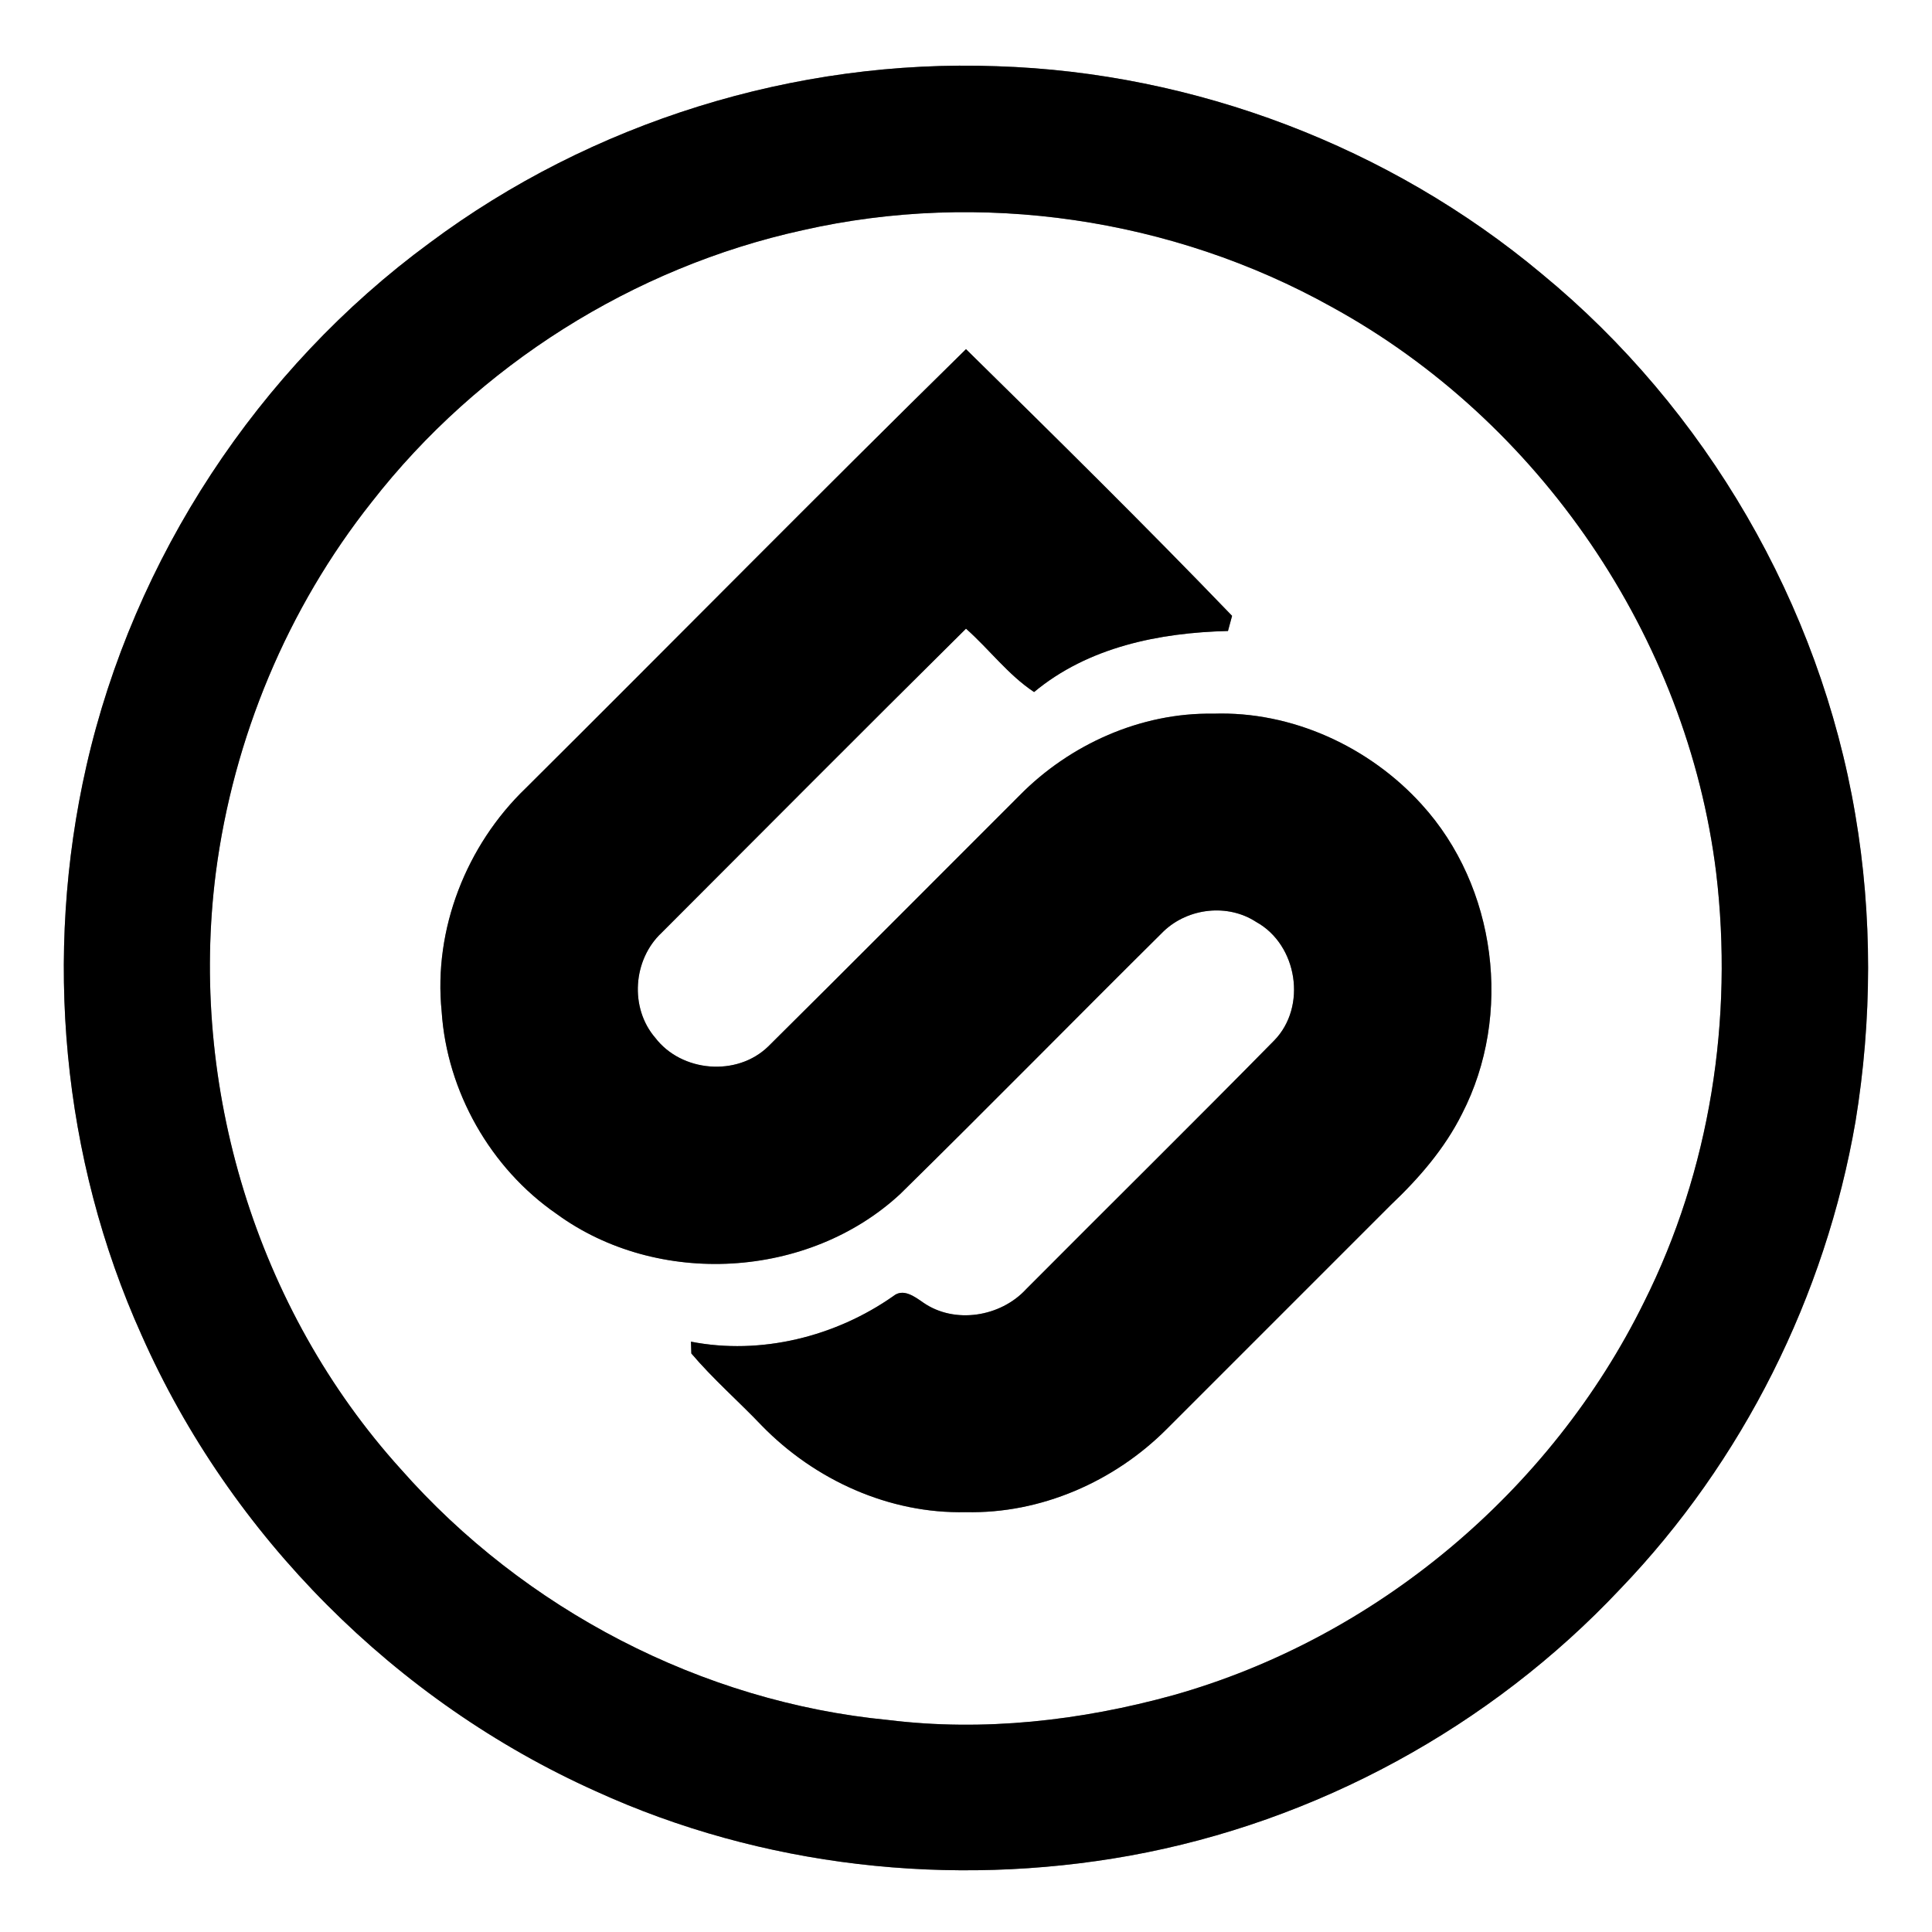 <?xml version="1.0" encoding="UTF-8" ?>
<!DOCTYPE svg PUBLIC "-//W3C//DTD SVG 1.1//EN" "http://www.w3.org/Graphics/SVG/1.1/DTD/svg11.dtd">
<svg width="250pt" height="250pt" viewBox="0 0 250 250" version="1.1" xmlns="http://www.w3.org/2000/svg">
<rect x="0" y="0" width="250" height="250" fill="#808080" stroke="none"/>
<g id="#ffffffff">
<path fill="#ffffff" opacity="1.00" d=" M 0.00 0.00 L 250.00 0.00 L 250.00 250.00 L 0.00 250.00 L 0.00 0.00 M 55.58 31.44 C 33.36 47.76 17.30 72.23 11.18 99.12 C 5.62 123.58 7.99 149.86 18.32 172.76 C 29.82 198.74 51.19 220.17 77.11 231.79 C 98.58 241.59 123.03 244.30 146.20 240.12 C 170.30 235.76 192.87 223.47 209.64 205.63 C 225.53 189.10 236.21 167.70 240.10 145.13 C 242.25 132.00 242.31 118.50 240.07 105.38 C 235.47 78.23 220.77 52.92 199.50 35.43 C 179.84 18.99 154.61 9.39 129.00 8.57 C 102.88 7.61 76.54 15.80 55.58 31.44 Z" />
<path fill="#ffffff" opacity="1.00" d=" M 103.86 29.79 C 126.86 24.56 151.69 28.22 172.29 39.70 C 199.22 54.44 218.31 82.44 222.07 112.92 C 224.33 131.84 221.29 151.43 212.73 168.51 C 200.68 192.97 178.05 211.98 151.78 219.37 C 139.85 222.66 127.28 224.09 114.96 222.57 C 90.81 220.25 67.87 208.27 51.85 190.09 C 33.16 169.42 24.40 140.51 27.93 112.91 C 30.20 95.51 37.19 78.71 48.11 64.95 C 61.89 47.27 81.96 34.59 103.86 29.79 M 68.03 101.99 C 60.35 109.37 56.07 120.24 57.15 130.88 C 57.83 141.24 63.47 151.18 72.01 157.07 C 85.08 166.62 104.62 165.51 116.49 154.50 C 127.94 143.25 139.19 131.79 150.59 120.49 C 153.75 117.49 158.86 116.89 162.55 119.30 C 167.90 122.25 169.17 130.29 164.85 134.67 C 154.24 145.46 143.46 156.08 132.79 166.81 C 129.48 170.41 123.53 171.38 119.46 168.55 C 118.38 167.80 116.88 166.66 115.60 167.71 C 108.11 172.97 98.44 175.38 89.41 173.61 L 89.46 175.14 C 92.27 178.45 95.57 181.32 98.57 184.47 C 105.42 191.51 115.09 195.91 124.98 195.67 C 134.66 195.90 144.19 191.73 150.98 184.91 C 160.65 175.25 170.30 165.58 179.97 155.92 C 183.61 152.47 186.94 148.63 189.19 144.12 C 195.77 131.35 193.66 114.73 183.97 104.10 C 177.20 96.62 167.15 92.00 157.00 92.35 C 147.65 92.19 138.44 96.31 131.92 102.94 C 121.08 113.76 110.29 124.63 99.41 135.41 C 95.36 139.35 88.20 138.74 84.79 134.29 C 81.45 130.41 81.90 124.18 85.61 120.70 C 98.73 107.57 111.81 94.41 125.00 81.35 C 128.01 84.01 130.44 87.32 133.81 89.55 C 140.82 83.72 150.00 81.87 158.90 81.65 C 159.03 81.16 159.30 80.18 159.43 79.69 C 148.17 67.99 136.58 56.57 125.00 45.18 C 105.87 63.97 87.05 83.08 68.03 101.99 Z" />
</g>
<g id="#000000ff">
<path fill="#000000" opacity="1.00" d=" M 55.58 31.44 C 76.54 15.80 102.88 7.61 129.00 8.57 C 154.61 9.39 179.84 18.99 199.50 35.43 C 220.77 52.92 235.47 78.23 240.07 105.38 C 242.31 118.50 242.25 132.00 240.10 145.13 C 236.21 167.70 225.53 189.10 209.64 205.63 C 192.87 223.47 170.30 235.76 146.20 240.12 C 123.03 244.30 98.58 241.59 77.11 231.79 C 51.19 220.17 29.82 198.74 18.32 172.76 C 7.99 149.86 5.62 123.58 11.18 99.12 C 17.30 72.23 33.36 47.76 55.58 31.44 M 103.86 29.79 C 81.96 34.59 61.89 47.27 48.11 64.95 C 37.19 78.71 30.20 95.51 27.93 112.91 C 24.40 140.51 33.16 169.42 51.85 190.09 C 67.87 208.27 90.81 220.25 114.96 222.57 C 127.28 224.09 139.85 222.66 151.78 219.37 C 178.05 211.98 200.68 192.97 212.73 168.51 C 221.29 151.43 224.33 131.84 222.07 112.92 C 218.31 82.44 199.22 54.44 172.29 39.70 C 151.69 28.22 126.86 24.56 103.86 29.79 Z" />
<path fill="#000000" opacity="1.00" d=" M 68.03 101.99 C 87.05 83.08 105.87 63.97 125.00 45.18 C 136.58 56.57 148.17 67.99 159.43 79.69 C 159.30 80.18 159.03 81.16 158.90 81.65 C 150.00 81.87 140.82 83.72 133.81 89.55 C 130.44 87.32 128.01 84.01 125.00 81.35 C 111.81 94.41 98.73 107.57 85.61 120.70 C 81.90 124.18 81.45 130.41 84.79 134.29 C 88.20 138.74 95.36 139.35 99.41 135.41 C 110.29 124.63 121.08 113.76 131.92 102.94 C 138.44 96.31 147.65 92.19 157.00 92.35 C 167.15 92.00 177.20 96.62 183.97 104.10 C 193.66 114.73 195.77 131.35 189.19 144.12 C 186.94 148.63 183.61 152.47 179.97 155.92 C 170.30 165.58 160.65 175.25 150.98 184.91 C 144.19 191.73 134.66 195.90 124.98 195.67 C 115.09 195.91 105.42 191.51 98.57 184.47 C 95.57 181.32 92.27 178.45 89.46 175.14 L 89.41 173.61 C 98.44 175.38 108.11 172.97 115.60 167.71 C 116.88 166.66 118.38 167.80 119.46 168.55 C 123.53 171.38 129.48 170.41 132.79 166.81 C 143.46 156.08 154.24 145.46 164.85 134.67 C 169.17 130.29 167.90 122.25 162.55 119.30 C 158.86 116.89 153.75 117.49 150.59 120.49 C 139.19 131.79 127.94 143.25 116.49 154.50 C 104.62 165.51 85.08 166.62 72.01 157.07 C 63.47 151.18 57.83 141.24 57.15 130.88 C 56.07 120.24 60.35 109.37 68.03 101.99 Z" />
</g>
</svg>
